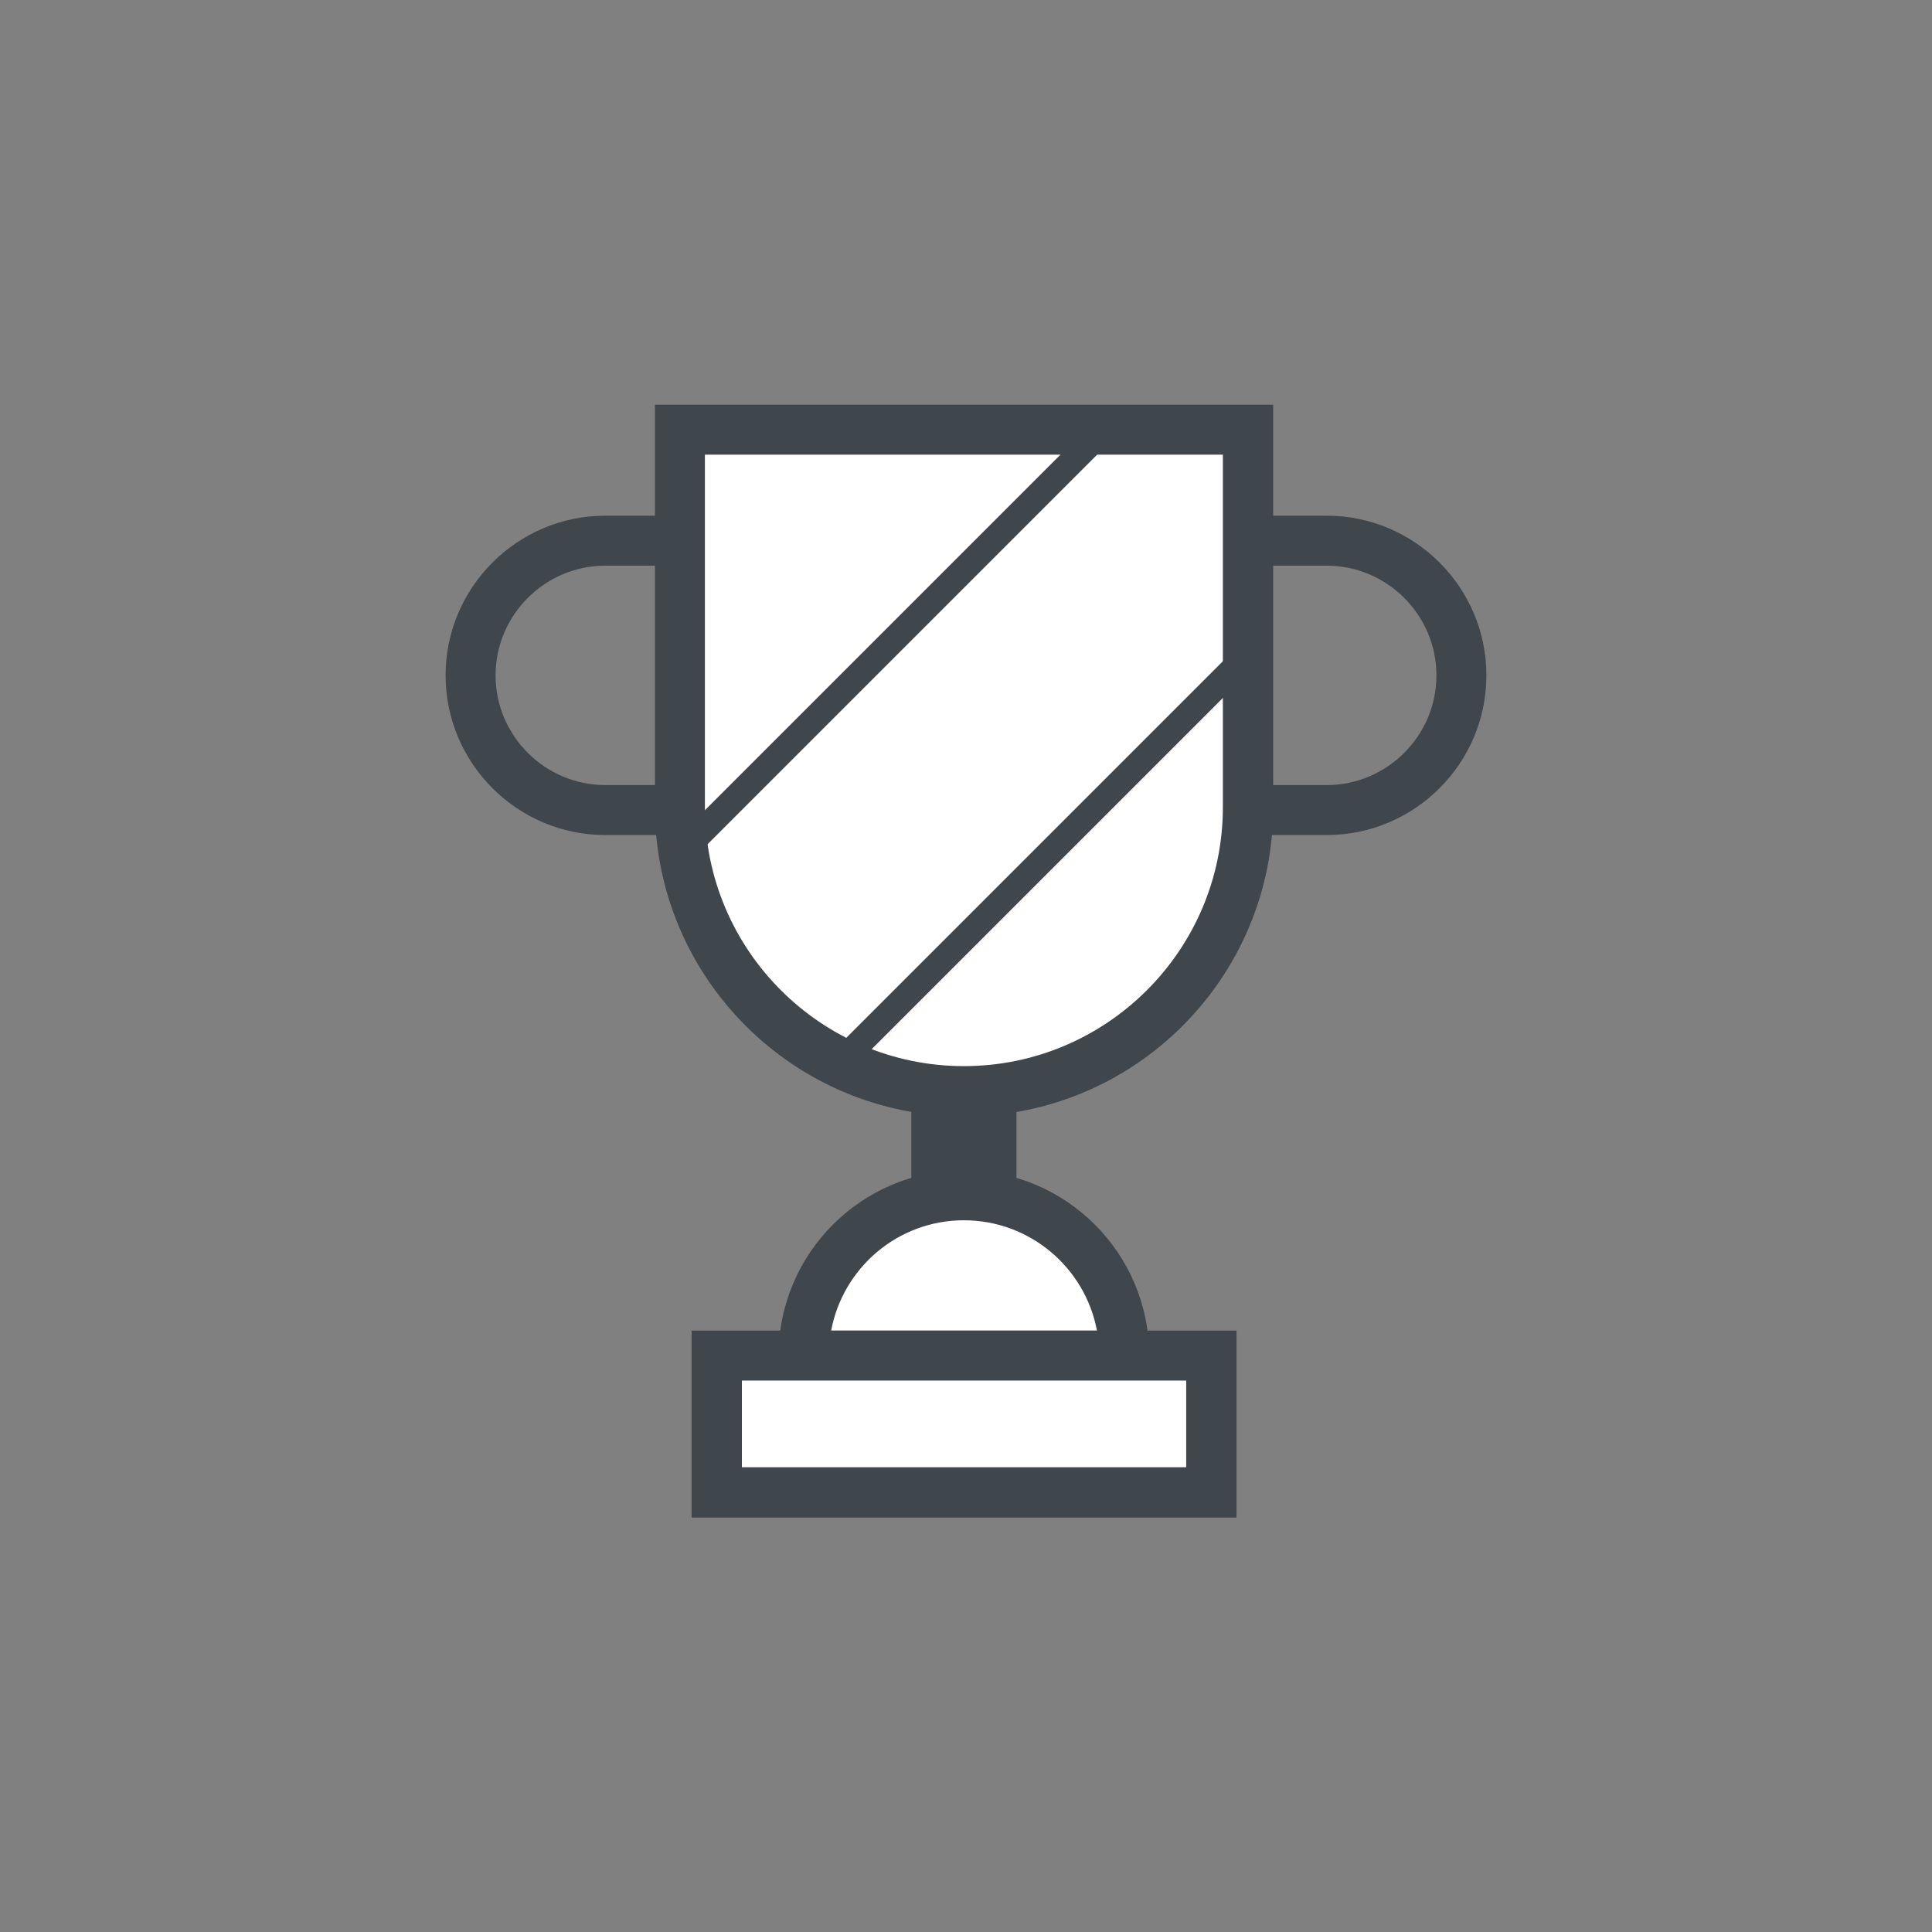 <?xml version="1.0" encoding="utf-8"?>
<!-- Generator: Adobe Illustrator 18.1.1, SVG Export Plug-In . SVG Version: 6.00 Build 0)  -->
<svg version="1.1" id="Layer_1" xmlns="http://www.w3.org/2000/svg" xmlns:xlink="http://www.w3.org/1999/xlink" x="0px" y="0px"
	 viewBox="0 0 595.3 595.3" enable-background="new 0 0 595.3 595.3" xml:space="preserve">
<rect x="0" y="0" width="595.3" height="595.3" fill="#808080" stroke="none"/>
<g>
	<path fill="#3F464C" d="M408.8,257.3h-96c-27.1,0-49.2-22.1-49.2-49.2s22.1-49.2,49.2-49.2h96c27.1,0,49.2,22.1,49.2,49.2
		S435.9,257.3,408.8,257.3z M312.8,174.3c-18.6,0-33.8,15.2-33.8,33.8s15.2,33.8,33.8,33.8h96c18.6,0,33.8-15.2,33.8-33.8
		s-15.2-33.8-33.8-33.8H312.8z"/>
</g>
<g>
	<path fill="#3F464C" d="M282.5,257.3h-96c-27.1,0-49.2-22.1-49.2-49.2s22.1-49.2,49.2-49.2h96c27.1,0,49.2,22.1,49.2,49.2
		S309.6,257.3,282.5,257.3z M186.5,174.3c-18.6,0-33.8,15.2-33.8,33.8s15.2,33.8,33.8,33.8h96c18.6,0,33.8-15.2,33.8-33.8
		s-15.2-33.8-33.8-33.8H186.5z"/>
</g>
<path fill="#FFFFFF" d="M297.1,336.3L297.1,336.3c-48.4,0-87.6-39.2-87.6-87.6V132.4h175.1v116.3
	C384.6,297.1,345.4,336.3,297.1,336.3z"/>
<path fill="none" stroke="#3F464C" stroke-width="8" stroke-miterlimit="10" d="M384.6,132.4h-44.5L210.5,262
	c4.4,28.9,22.9,53.1,48.2,65.5l125.9-125.9V132.4z"/>
<path fill="#3F464C" d="M297.1,344c-52.5,0-95.3-42.7-95.3-95.3V124.7h190.5v124.1C392.3,301.3,349.6,344,297.1,344z M217.2,140.1
	v108.6c0,44,35.8,79.8,79.8,79.8s79.8-35.8,79.8-79.8V140.1H217.2z"/>
<g>
	<line fill="#FFD34B" x1="297.1" y1="336.3" x2="297.1" y2="381.1"/>
	<rect x="280.8" y="336.3" fill="#3F464C" width="32.4" height="44.8"/>
</g>
<path fill="#FFFFFF" d="M297.1,368.3c-27.3,0-49.4,22.1-49.4,49.4h98.8C346.5,390.4,324.3,368.3,297.1,368.3z"/>
<path fill="#3F464C" d="M354.2,425.4H239.9v-7.7c0-31.5,25.6-57.1,57.1-57.1c31.5,0,57.1,25.6,57.1,57.1V425.4z M256.1,410H338
	c-3.6-19.3-20.6-34-41-34S259.7,390.7,256.1,410z"/>
<rect x="220.8" y="417.7" fill="#FFFFFF" width="152.4" height="42.1"/>
<path fill="#3F464C" d="M381,467.6H213.1V410H381V467.6z M228.6,452.1h136.9v-26.7H228.6V452.1z"/>
</svg>
